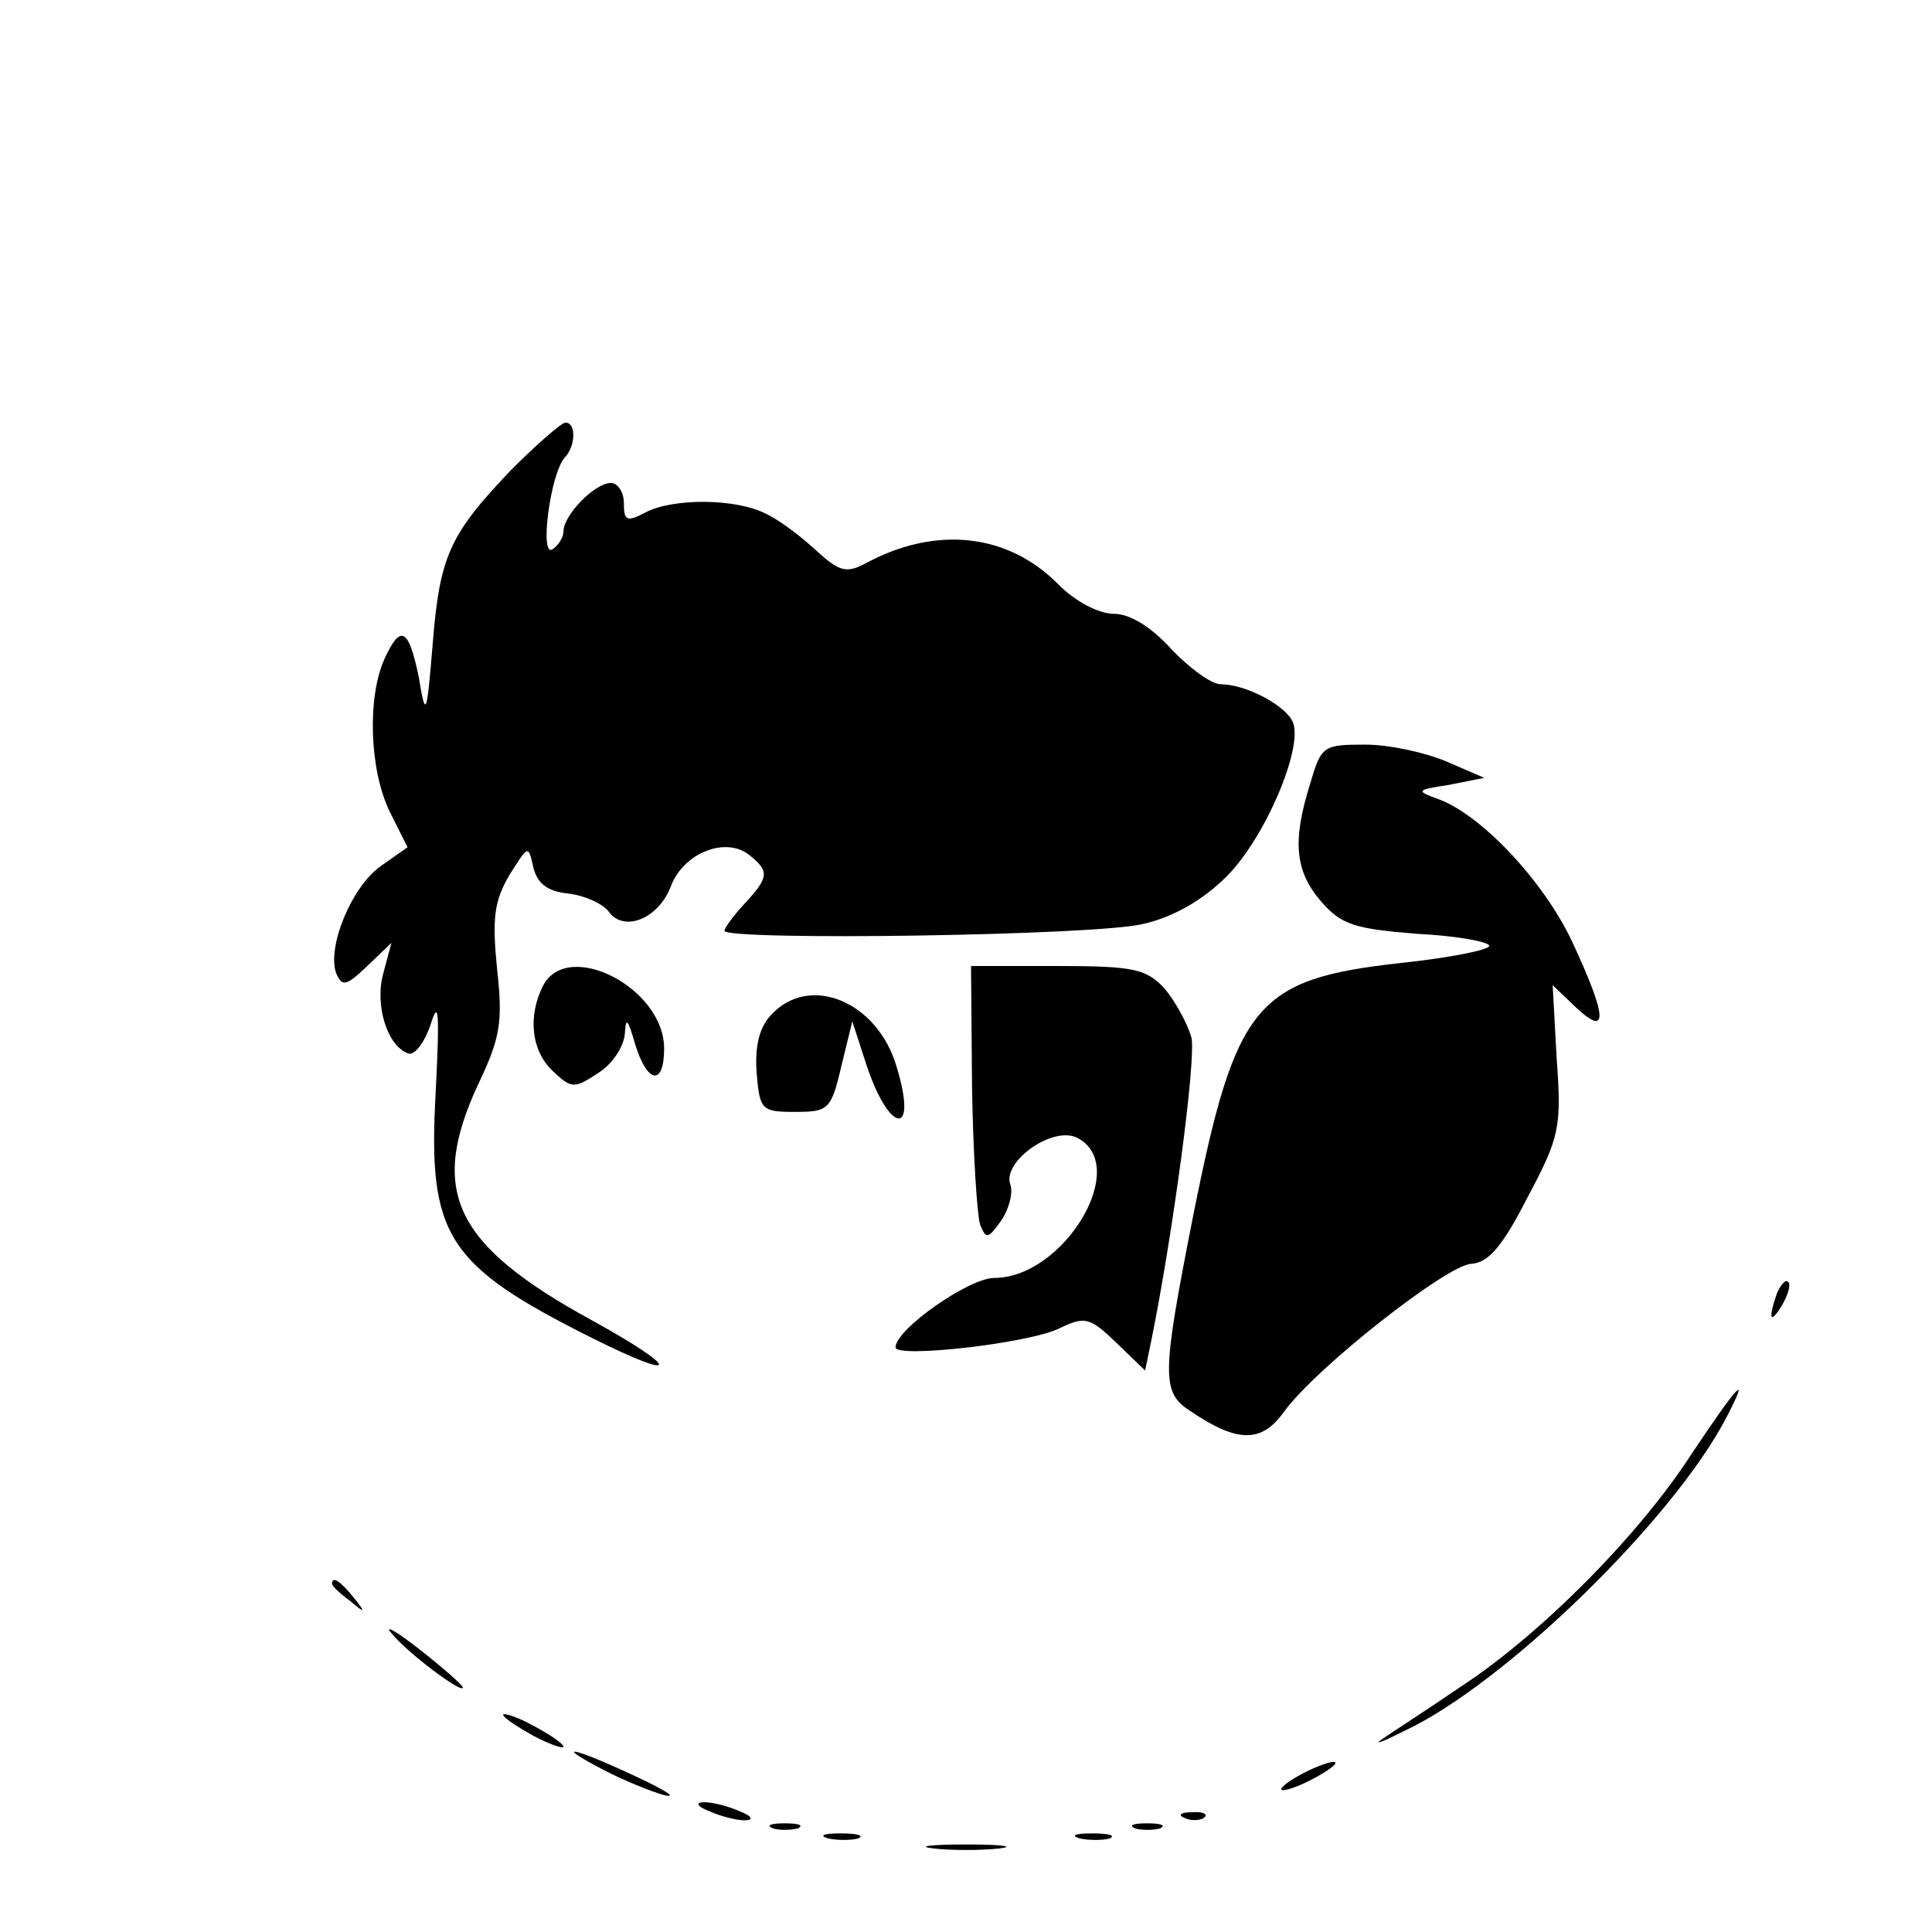 <?xml version="1.0" standalone="no"?>
<!DOCTYPE svg PUBLIC "-//W3C//DTD SVG 20010904//EN"
 "http://www.w3.org/TR/2001/REC-SVG-20010904/DTD/svg10.dtd">
<svg version="1.0" xmlns="http://www.w3.org/2000/svg"
 width="192pt" height="192pt" viewBox="0 0 192 192"
 preserveAspectRatio="xMidYMid meet">

<g transform="translate(0,192) scale(0.1,-0.1)"
fill="#000000" stroke="none">
<path d="M508 1453 c-61 -64 -71 -85 -78 -173 -6 -73 -7 -74 -14 -32 -10 48
-18 52 -34 17 -17 -38 -15 -109 5 -151 l18 -36 -27 -19 c-29 -21 -53 -80 -44
-106 6 -14 10 -13 31 7 l24 23 -8 -30 c-9 -32 4 -73 25 -80 6 -2 16 11 22 29
8 26 9 12 5 -67 -8 -143 10 -172 156 -245 88 -44 88 -31 -1 18 -137 75 -162
128 -113 234 22 46 25 62 19 115 -5 50 -3 67 12 93 19 30 19 31 24 8 4 -16 14
-24 35 -26 16 -2 34 -10 40 -18 15 -21 50 -7 62 26 13 33 55 49 78 30 20 -16
19 -22 -5 -48 -11 -12 -20 -24 -20 -27 0 -10 372 -5 417 7 30 7 59 24 82 47
38 38 76 127 66 153 -7 17 -47 38 -72 38 -9 0 -31 16 -49 35 -20 22 -41 35
-57 35 -15 0 -38 12 -55 29 -50 51 -122 59 -192 21 -19 -10 -26 -8 -49 13 -14
13 -36 30 -49 36 -30 16 -93 16 -120 2 -19 -10 -22 -9 -22 9 0 11 -6 20 -13
20 -16 0 -47 -32 -47 -48 0 -6 -5 -14 -11 -18 -13 -8 -2 75 12 91 11 11 12 35
1 35 -4 0 -28 -21 -54 -47z"/>
<path d="M1302 1141 c-18 -57 -15 -87 11 -117 20 -23 33 -27 95 -32 40 -2 72
-8 72 -12 0 -4 -40 -12 -88 -17 -144 -16 -164 -40 -206 -250 -32 -162 -32
-177 -2 -196 46 -31 70 -31 92 0 32 44 162 146 186 147 17 1 31 17 56 66 32
60 34 70 29 138 l-4 73 23 -22 c33 -31 31 -9 -4 66 -29 61 -91 126 -133 141
-22 8 -22 9 11 14 l35 7 -37 16 c-21 9 -57 17 -81 17 -42 0 -44 -1 -55 -39z"/>
<path d="M540 941 c-16 -31 -12 -66 10 -86 18 -17 21 -17 45 -1 14 9 25 26 26
39 1 17 3 14 10 -10 12 -40 29 -43 29 -5 0 60 -95 109 -120 63z"/>
<path d="M966 840 c1 -66 5 -127 8 -137 6 -15 8 -14 21 4 8 12 12 28 9 36 -8
23 43 59 67 46 53 -28 -14 -139 -83 -139 -25 0 -98 -51 -98 -69 0 -11 133 4
163 19 25 12 30 11 56 -14 l29 -28 6 29 c21 103 45 280 40 302 -4 14 -16 36
-27 49 -18 19 -30 22 -106 22 l-86 0 1 -120z"/>
<path d="M766 911 c-12 -13 -16 -32 -14 -58 3 -36 5 -38 38 -38 33 0 36 2 46
45 l11 45 13 -40 c23 -72 53 -77 31 -5 -19 65 -87 93 -125 51z"/>
<path d="M1766 635 c-9 -26 -7 -32 5 -12 6 10 9 21 6 23 -2 3 -7 -2 -11 -11z"/>
<path d="M1681 475 c-53 -82 -151 -180 -229 -231 -32 -22 -68 -45 -78 -52 -10
-7 0 -3 22 8 100 47 268 211 320 312 24 46 11 32 -35 -37z"/>
<path d="M330 346 c0 -2 8 -10 18 -17 15 -13 16 -12 3 4 -13 16 -21 21 -21 13z"/>
<path d="M389 297 c15 -19 71 -61 71 -54 0 2 -19 19 -42 37 -24 19 -37 26 -29
17z"/>
<path d="M500 216 c0 -3 14 -12 30 -21 17 -9 30 -13 30 -11 0 3 -13 12 -30 21
-16 9 -30 13 -30 11z"/>
<path d="M600 161 c19 -10 46 -21 60 -25 14 -3 1 5 -29 19 -62 29 -83 33 -31
6z"/>
<path d="M1290 155 c-14 -8 -20 -14 -15 -14 6 0 21 6 35 14 14 8 21 14 15 14
-5 0 -21 -6 -35 -14z"/>
<path d="M705 120 c11 -5 27 -9 35 -9 9 0 8 4 -5 9 -11 5 -27 9 -35 9 -9 0 -8
-4 5 -9z"/>
<path d="M1178 113 c7 -3 16 -2 19 1 4 3 -2 6 -13 5 -11 0 -14 -3 -6 -6z"/>
<path d="M768 103 c6 -2 18 -2 25 0 6 3 1 5 -13 5 -14 0 -19 -2 -12 -5z"/>
<path d="M1128 103 c6 -2 18 -2 25 0 6 3 1 5 -13 5 -14 0 -19 -2 -12 -5z"/>
<path d="M823 93 c9 -2 23 -2 30 0 6 3 -1 5 -18 5 -16 0 -22 -2 -12 -5z"/>
<path d="M1073 93 c9 -2 23 -2 30 0 6 3 -1 5 -18 5 -16 0 -22 -2 -12 -5z"/>
<path d="M928 83 c17 -2 47 -2 65 0 17 2 3 4 -33 4 -36 0 -50 -2 -32 -4z"/>
</g>
</svg>
